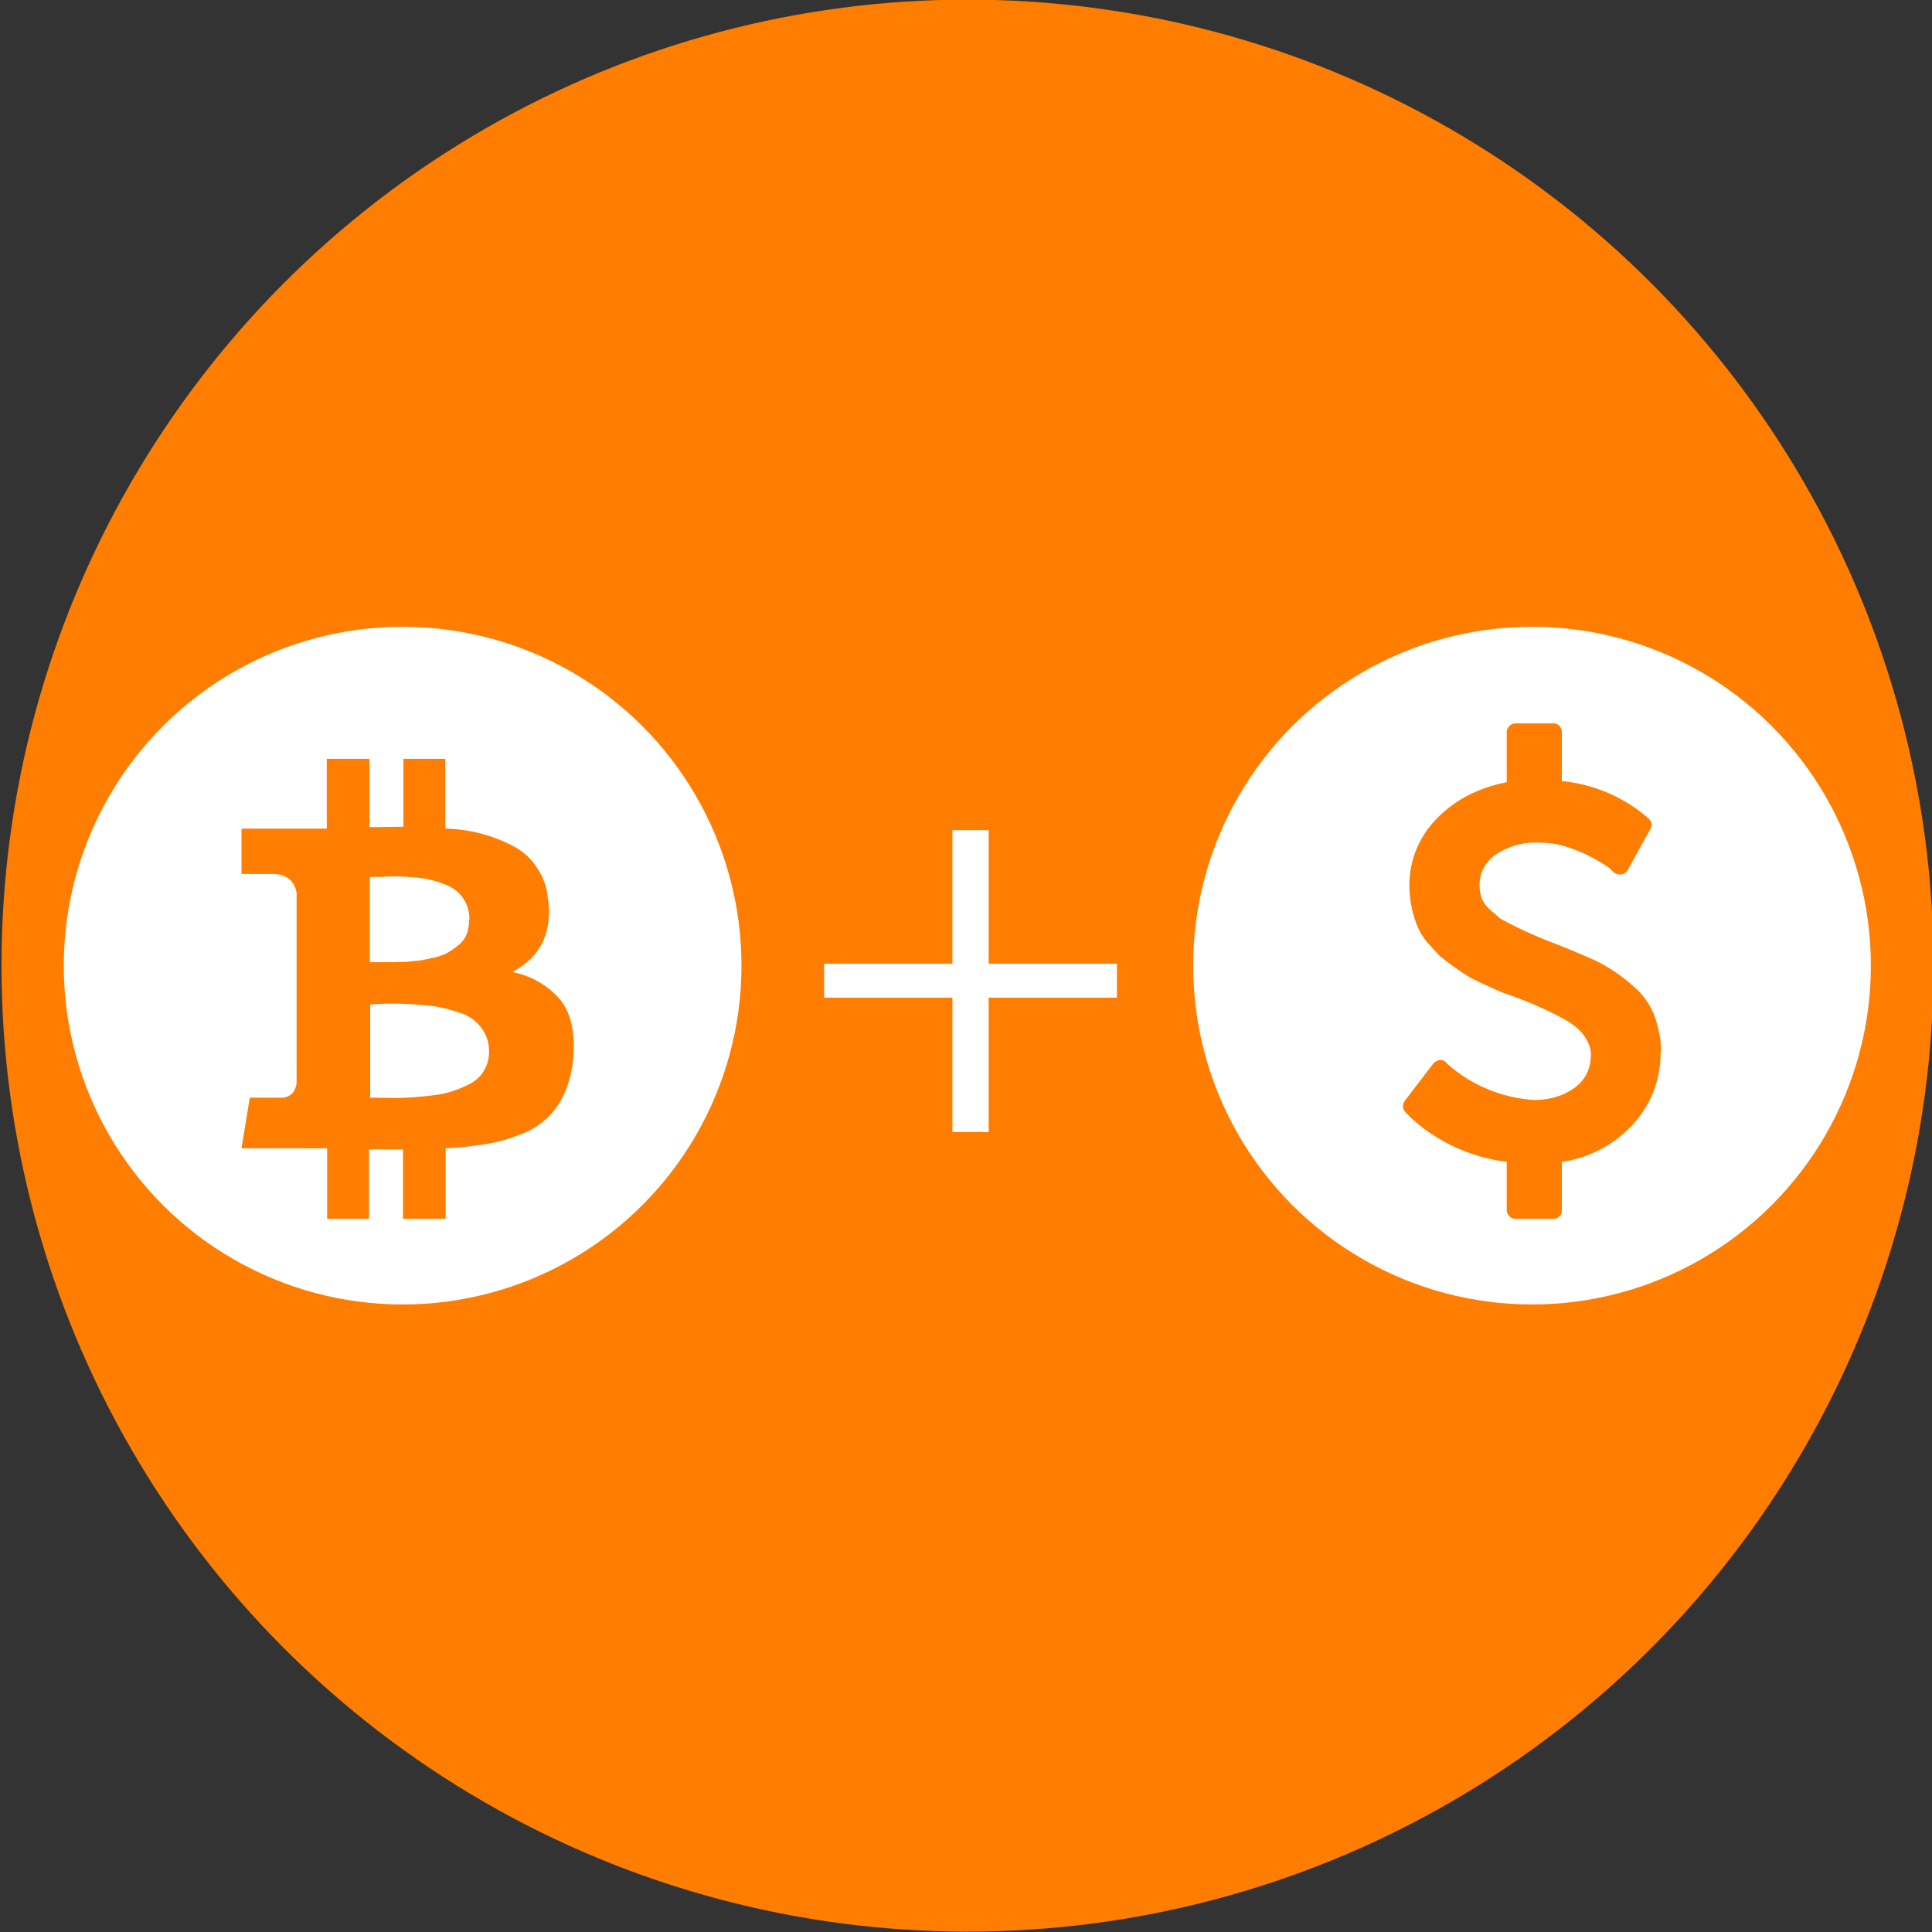 <svg xmlns="http://www.w3.org/2000/svg" width="512" height="512">
  <rect width="100%" height="100%" fill="#333333" stroke="none"/>
  <circle cx="256.4" cy="255.9" r="256" fill="#ff7d00"/>
  <circle cx="106.7" cy="255.9" r="89.8" fill="#fff"/>
  <path d="M145.3 238.6c1 9-2.3 15.2-9.6 19a22 22 0 0 1 12.9 7.5c2.8 3.6 3.9 8.9 3.3 15.7-.4 3.4-1.2 6.5-2.4 9.1a20 20 0 0 1-11.8 10.8c-2.9 1.2-5.8 2-9 2.5a88 88 0 0 1-10.6 1.1V323h-11.3v-18.4h-9V323H86.7v-18.7a338 338 0 0 1-8 0H64l2.2-13.4h8.2c2.4 0 3.8-1.3 4.2-3.8v-29.4h1.2-1.2v-21.1c-.6-3.3-2.8-5-6.5-5H64v-12h22.6v-18.5h11.3v18.1l9-.1v-18H118v18.5a40.1 40.1 0 0 1 18.5 4.9 16 16 0 0 1 6 5.8 16 16 0 0 1 2.7 8.3zm-20.9 5.1a9.6 9.6 0 0 0-3.2-7.4 11 11 0 0 0-3.5-2 25.3 25.3 0 0 0-8.5-1.8 42.9 42.9 0 0 0-8.2-.1h-3V255a287.4 287.4 0 0 1 6 0l3.6-.1 4-.4 3.8-.8c1.4-.4 2.6-.8 3.5-1.4a20 20 0 0 0 2.8-2 7 7 0 0 0 2-2.8c.4-1 .6-2.3.6-3.7zm5.2 34.9c0-1.8-.4-3.4-1.1-4.7a11 11 0 0 0-7-5.6 35.5 35.5 0 0 0-10.1-2 79.4 79.4 0 0 0-13.3-.1v24.7a240.5 240.5 0 0 1 6.2.1 94.4 94.4 0 0 0 12.4-1 28.2 28.2 0 0 0 7.5-2.6 9.7 9.7 0 0 0 3-2.2 9.8 9.8 0 0 0 2.4-6.6z" fill="#ff7d00"/>
  <circle cx="406" cy="255.9" r="89.8" fill="#fff"/>
  <path d="M440.1 278.6c0 7.4-2.4 13.9-7.3 19.3a31.5 31.5 0 0 1-18.9 10v12.8c0 .7-.2 1.2-.7 1.7s-1 .6-1.6.6h-10c-.6 0-1.1-.2-1.6-.7-.4-.4-.7-1-.7-1.6v-12.8a46.2 46.2 0 0 1-22.2-9 41.5 41.5 0 0 1-4.7-4.2c-.8-1-.8-2-.1-3l7.5-9.8c.4-.5 1-.8 1.7-1 .8 0 1.3.2 1.8.7l.1.2a38.2 38.2 0 0 0 23.2 9.7c4 0 7.5-1 10.5-3.1s4.5-5.1 4.5-9c0-1.3-.4-2.6-1.1-3.8-.7-1.3-1.6-2.3-2.5-3.1-.9-.8-2.3-1.8-4.2-2.8a99.3 99.3 0 0 0-15.2-6.5 125.4 125.4 0 0 1-9.1-4.2 75.3 75.3 0 0 1-8-5.7l-3.3-3.6a18 18 0 0 1-2.6-4.3 29.2 29.2 0 0 1-2.1-10.6 25 25 0 0 1 7.1-17.7c4.8-5 11-8.3 18.7-9.8V194c0-.6.3-1.2.7-1.6.5-.5 1-.7 1.7-.7h9.9c.6 0 1.2.2 1.6.6s.7 1 .7 1.7v13a40.8 40.8 0 0 1 19.1 6.9 39 39 0 0 1 4 3.1c.8 1 1 1.8.3 2.8l-5.9 10.7c-.4.7-1 1.1-1.7 1.2-.7.1-1.3 0-2-.5l-1-1a41.1 41.1 0 0 0-12.6-6.1c-2.1-.6-4.2-.8-6.3-.8a19 19 0 0 0-11.3 3.1 9.6 9.6 0 0 0-4.4 8.1c0 1.3.2 2.5.6 3.6.4 1 1.1 2 2.2 3l2.8 2.4a113.7 113.7 0 0 0 13.7 6.3 242.5 242.5 0 0 1 11.5 4.8 44.4 44.4 0 0 1 10 6.8 19 19 0 0 1 6.3 10.3 25 25 0 0 1 1 6.9z" fill="#ff7d00"/>
  <path d="M262 220v35.4h34v9h-34V300h-9.6v-35.6h-34v-9h34V220h9.6z" fill="#fff"/>
</svg>
